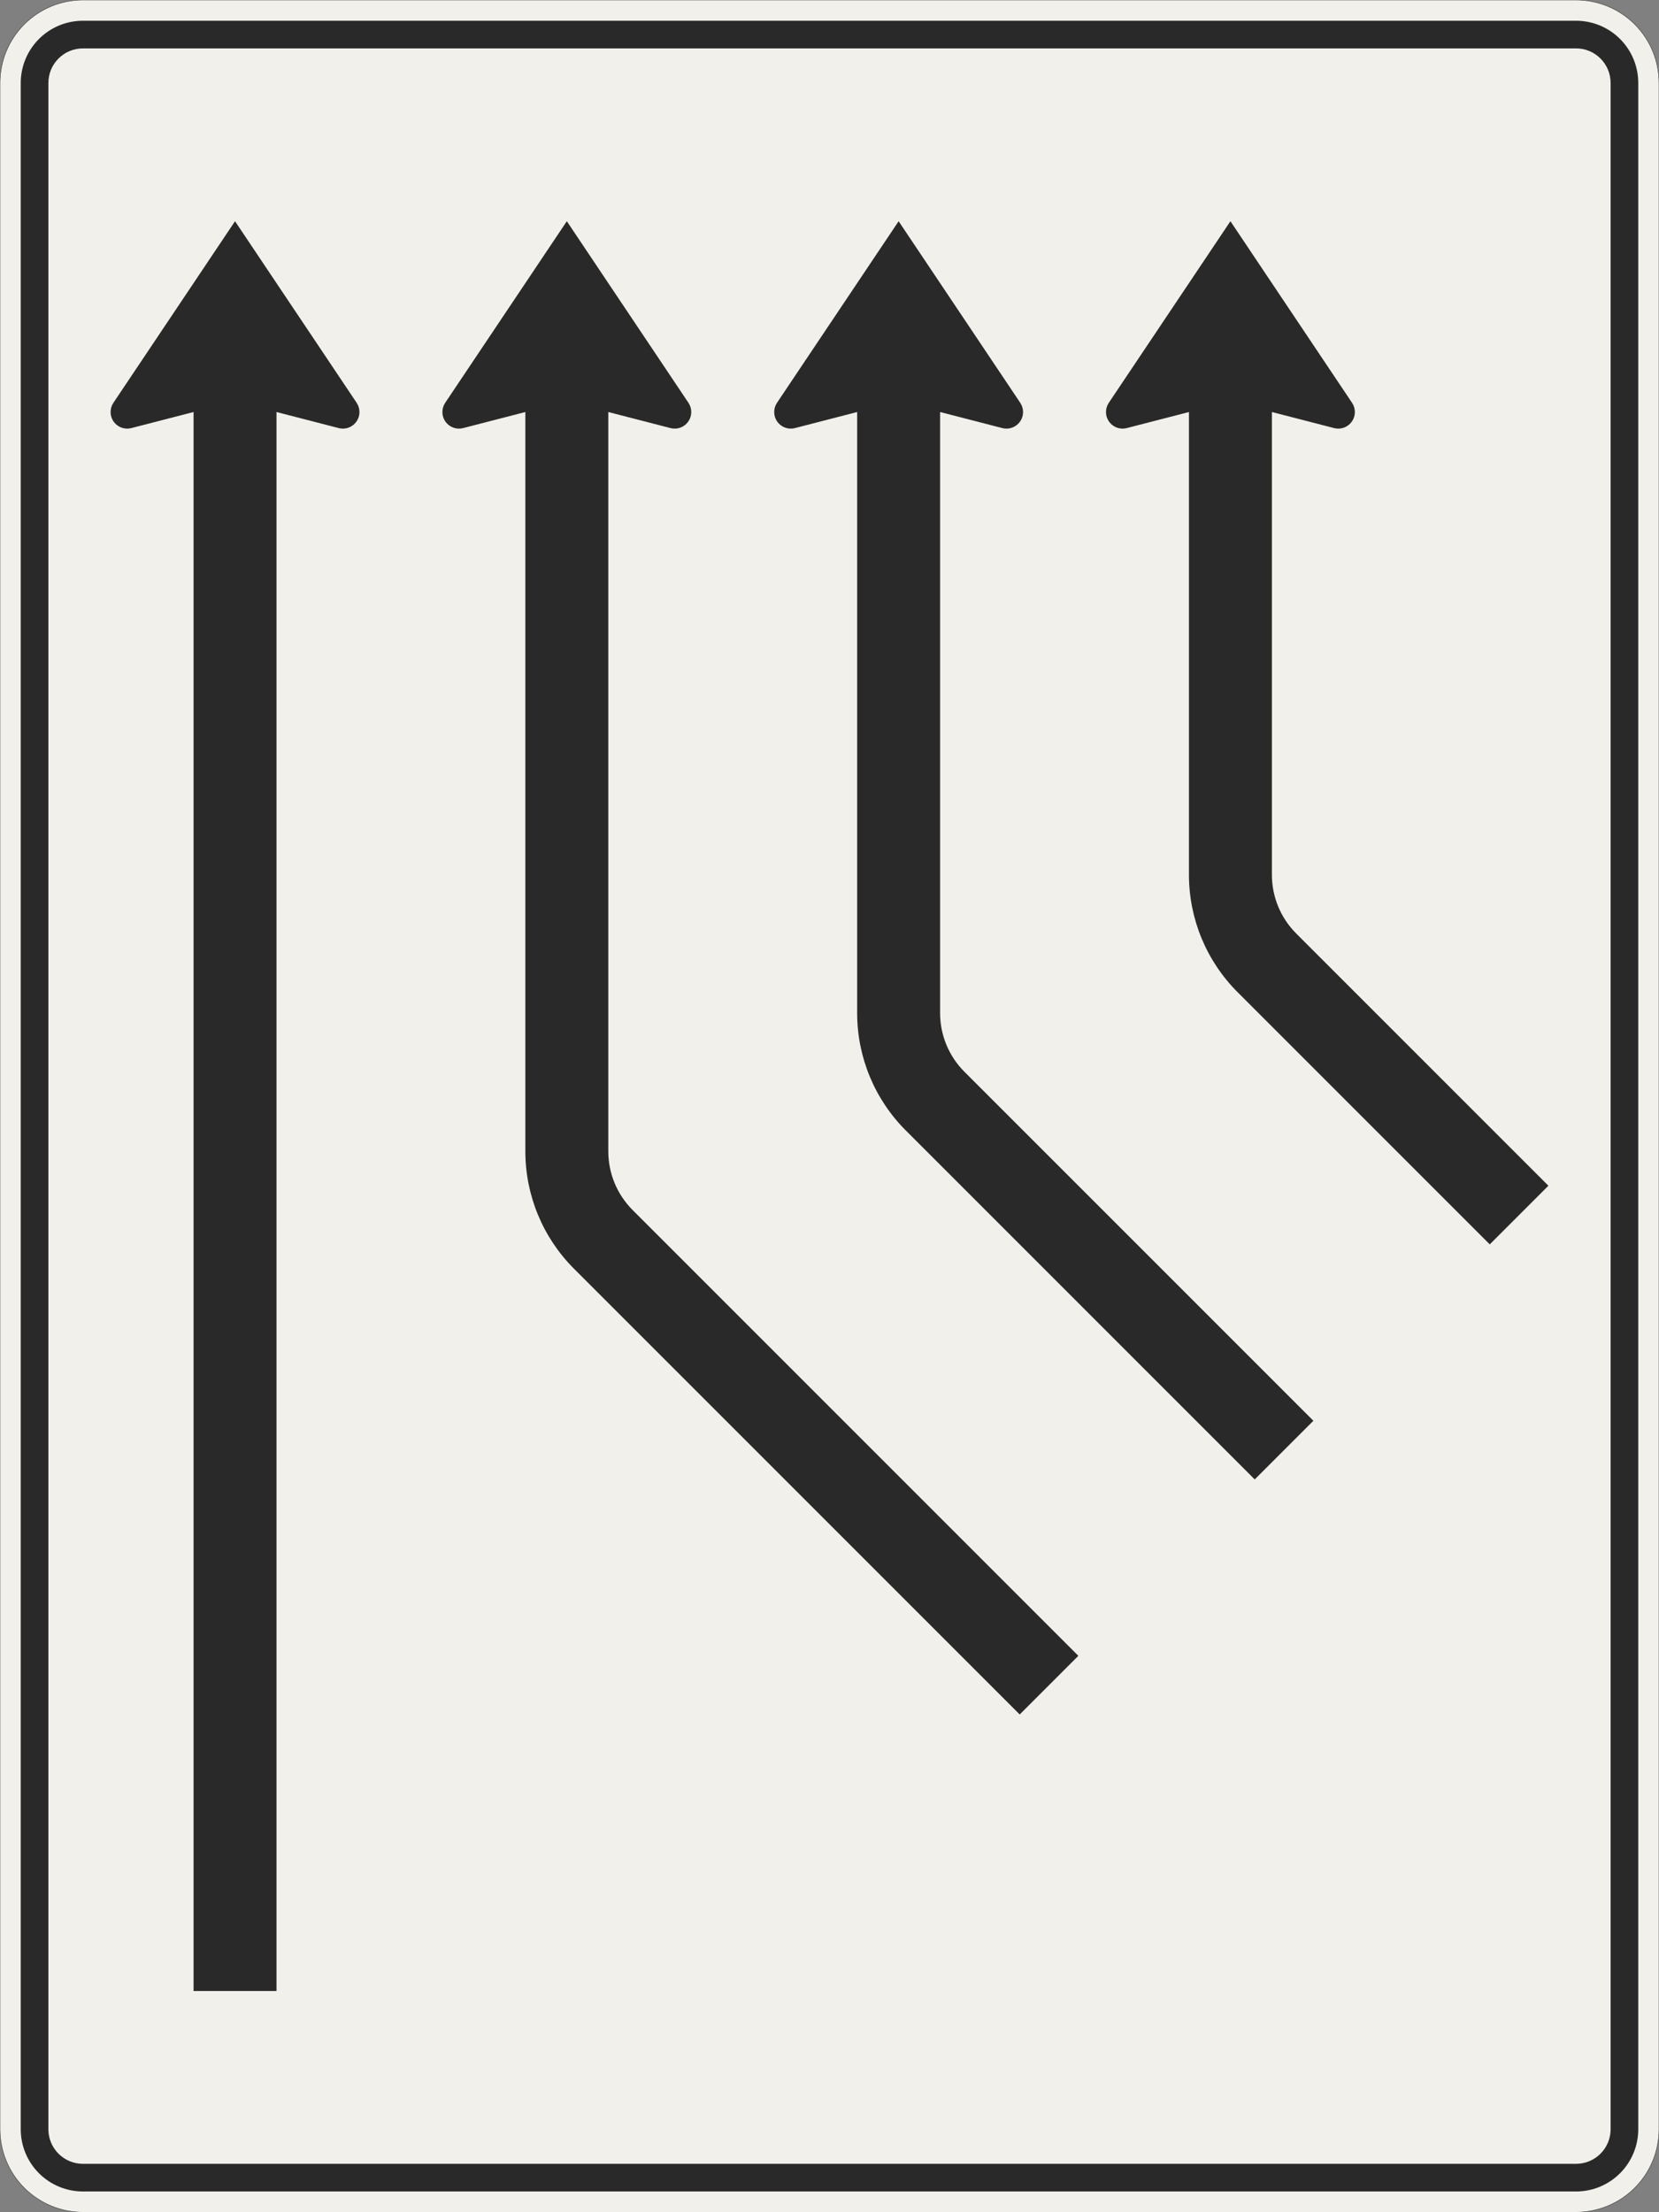 <?xml version="1.0" encoding="UTF-8"?>
<svg xmlns="http://www.w3.org/2000/svg" xmlns:xlink="http://www.w3.org/1999/xlink" width="1200mm" height="1600mm" viewBox="0 0 12000 16000" version="1.1">
<rect x="0" y="0" width="12000" height="16000" fill="#808080" stroke="none"/>
<g id="surface761">
<path style="fill-rule:evenodd;fill:rgb(94.51%,94.118%,91.765%);fill-opacity:1;stroke-width:0.3;stroke-linecap:butt;stroke-linejoin:miter;stroke:rgb(16.471%,16.078%,16.471%);stroke-opacity:1;stroke-miterlimit:3;" d="M -540 -800 C -555.913 -800 -571.174 -793.679 -582.427 -782.427 C -593.679 -771.174 -600 -755.913 -600 -740 L -600 740 C -600 755.913 -593.679 771.174 -582.427 782.427 C -571.174 793.679 -555.913 800 -540 800 L 540 800 C 555.913 800 571.174 793.679 582.427 782.427 C 593.679 771.174 600 755.913 600 740 L 600 -740 C 600 -755.913 593.679 -771.174 582.427 -782.427 C 571.174 -793.679 555.913 -800 540 -800 L -540 -800 " transform="matrix(10,0,0,-10,6000,8000)"/>
<path style=" stroke:none;fill-rule:evenodd;fill:rgb(16.471%,16.078%,16.471%);fill-opacity:1;" d="M 600 15850 C 480.652 15850 366.191 15802.59 281.801 15718.199 C 197.41 15633.809 150 15519.348 150 15400 L 150 600 C 150 480.652 197.41 366.191 281.801 281.801 C 366.191 197.41 480.652 150 600 150 L 11400 150 C 11519.348 150 11633.809 197.41 11718.199 281.801 C 11802.59 366.191 11850 480.652 11850 600 L 11850 15400 C 11850 15519.348 11802.59 15633.809 11718.199 15718.199 C 11633.809 15802.59 11519.348 15850 11400 15850 L 600 15850 M 600 15650 C 461.93 15650 350 15538.07 350 15400 L 350 600 C 350 461.93 461.93 350 600 350 L 11400 350 C 11538.07 350 11650 461.93 11650 600 L 11650 15400 C 11650 15538.07 11538.07 15650 11400 15650 L 600 15650 "/>
<path style=" stroke:none;fill-rule:evenodd;fill:rgb(16.471%,16.078%,16.471%);fill-opacity:1;" d="M 2000 2980 L 2450 3096.191 C 2459.801 3098.719 2469.879 3100 2480 3100 C 2546.273 3100 2600 3046.273 2600 2980 C 2600 2956.227 2592.938 2932.988 2579.711 2913.234 L 1700 1600 L 820.289 2913.234 C 807.062 2932.988 800 2956.227 800 2980 C 800 3046.273 853.727 3100 920 3100 C 930.121 3100 940.199 3098.719 950 3096.191 L 1400 2980 L 1400 14400 L 2000 14400 L 2000 2980 "/>
<path style=" stroke:none;fill-rule:evenodd;fill:rgb(16.471%,16.078%,16.471%);fill-opacity:1;" d="M 3800 2980 L 3350 3096.191 C 3340.199 3098.719 3330.121 3100 3320 3100 C 3253.727 3100 3200 3046.273 3200 2980 C 3200 2956.227 3207.062 2932.988 3220.289 2913.234 L 4100 1600 L 4979.711 2913.234 C 4992.938 2932.988 5000 2956.227 5000 2980 C 5000 3046.273 4946.273 3100 4880 3100 C 4869.879 3100 4859.801 3098.719 4850 3096.191 L 4400 2980 L 4400 8327.207 C 4400 8486.34 4463.215 8638.949 4575.734 8751.473 L 7800 11975.734 L 7375.734 12400 L 4151.473 9175.734 C 3926.43 8950.691 3800 8645.469 3800 8327.207 L 3800 2980 "/>
<path style=" stroke:none;fill-rule:evenodd;fill:rgb(16.471%,16.078%,16.471%);fill-opacity:1;" d="M 6200 2980 L 5750 3096.191 C 5740.199 3098.719 5730.121 3100 5720 3100 C 5653.727 3100 5600 3046.273 5600 2980 C 5600 2956.227 5607.062 2932.988 5620.289 2913.234 L 6500 1600 L 7379.711 2913.234 C 7392.938 2932.988 7400 2956.227 7400 2980 C 7400 3046.273 7346.273 3100 7280 3100 C 7269.879 3100 7259.801 3098.719 7250 3096.191 L 6800 2980 L 6800 1980 L 6800 7327.207 C 6800 7486.34 6863.215 7638.949 6975.734 7751.473 L 9500 10275.734 L 9075.734 10700 L 6551.473 8175.734 C 6326.43 7950.691 6200 7645.469 6200 7327.207 L 6200 2980 "/>
<path style=" stroke:none;fill-rule:evenodd;fill:rgb(16.471%,16.078%,16.471%);fill-opacity:1;" d="M 8600 2980 L 8150 3096.191 C 8140.199 3098.719 8130.121 3100 8120 3100 C 8053.727 3100 8000 3046.273 8000 2980 C 8000 2956.227 8007.062 2932.988 8020.289 2913.234 L 8900 1600 L 9779.711 2913.234 C 9792.938 2932.988 9800 2956.227 9800 2980 C 9800 3046.273 9746.273 3100 9680 3100 C 9669.879 3100 9659.801 3098.719 9650 3096.191 L 9200 2980 L 9200 6327.207 C 9200 6486.34 9263.215 6638.949 9375.734 6751.473 L 11200 8575.734 L 10775.734 9000 L 8951.473 7175.734 C 8726.43 6950.691 8600 6645.469 8600 6327.207 L 8600 2980 "/>
</g>
</svg>
